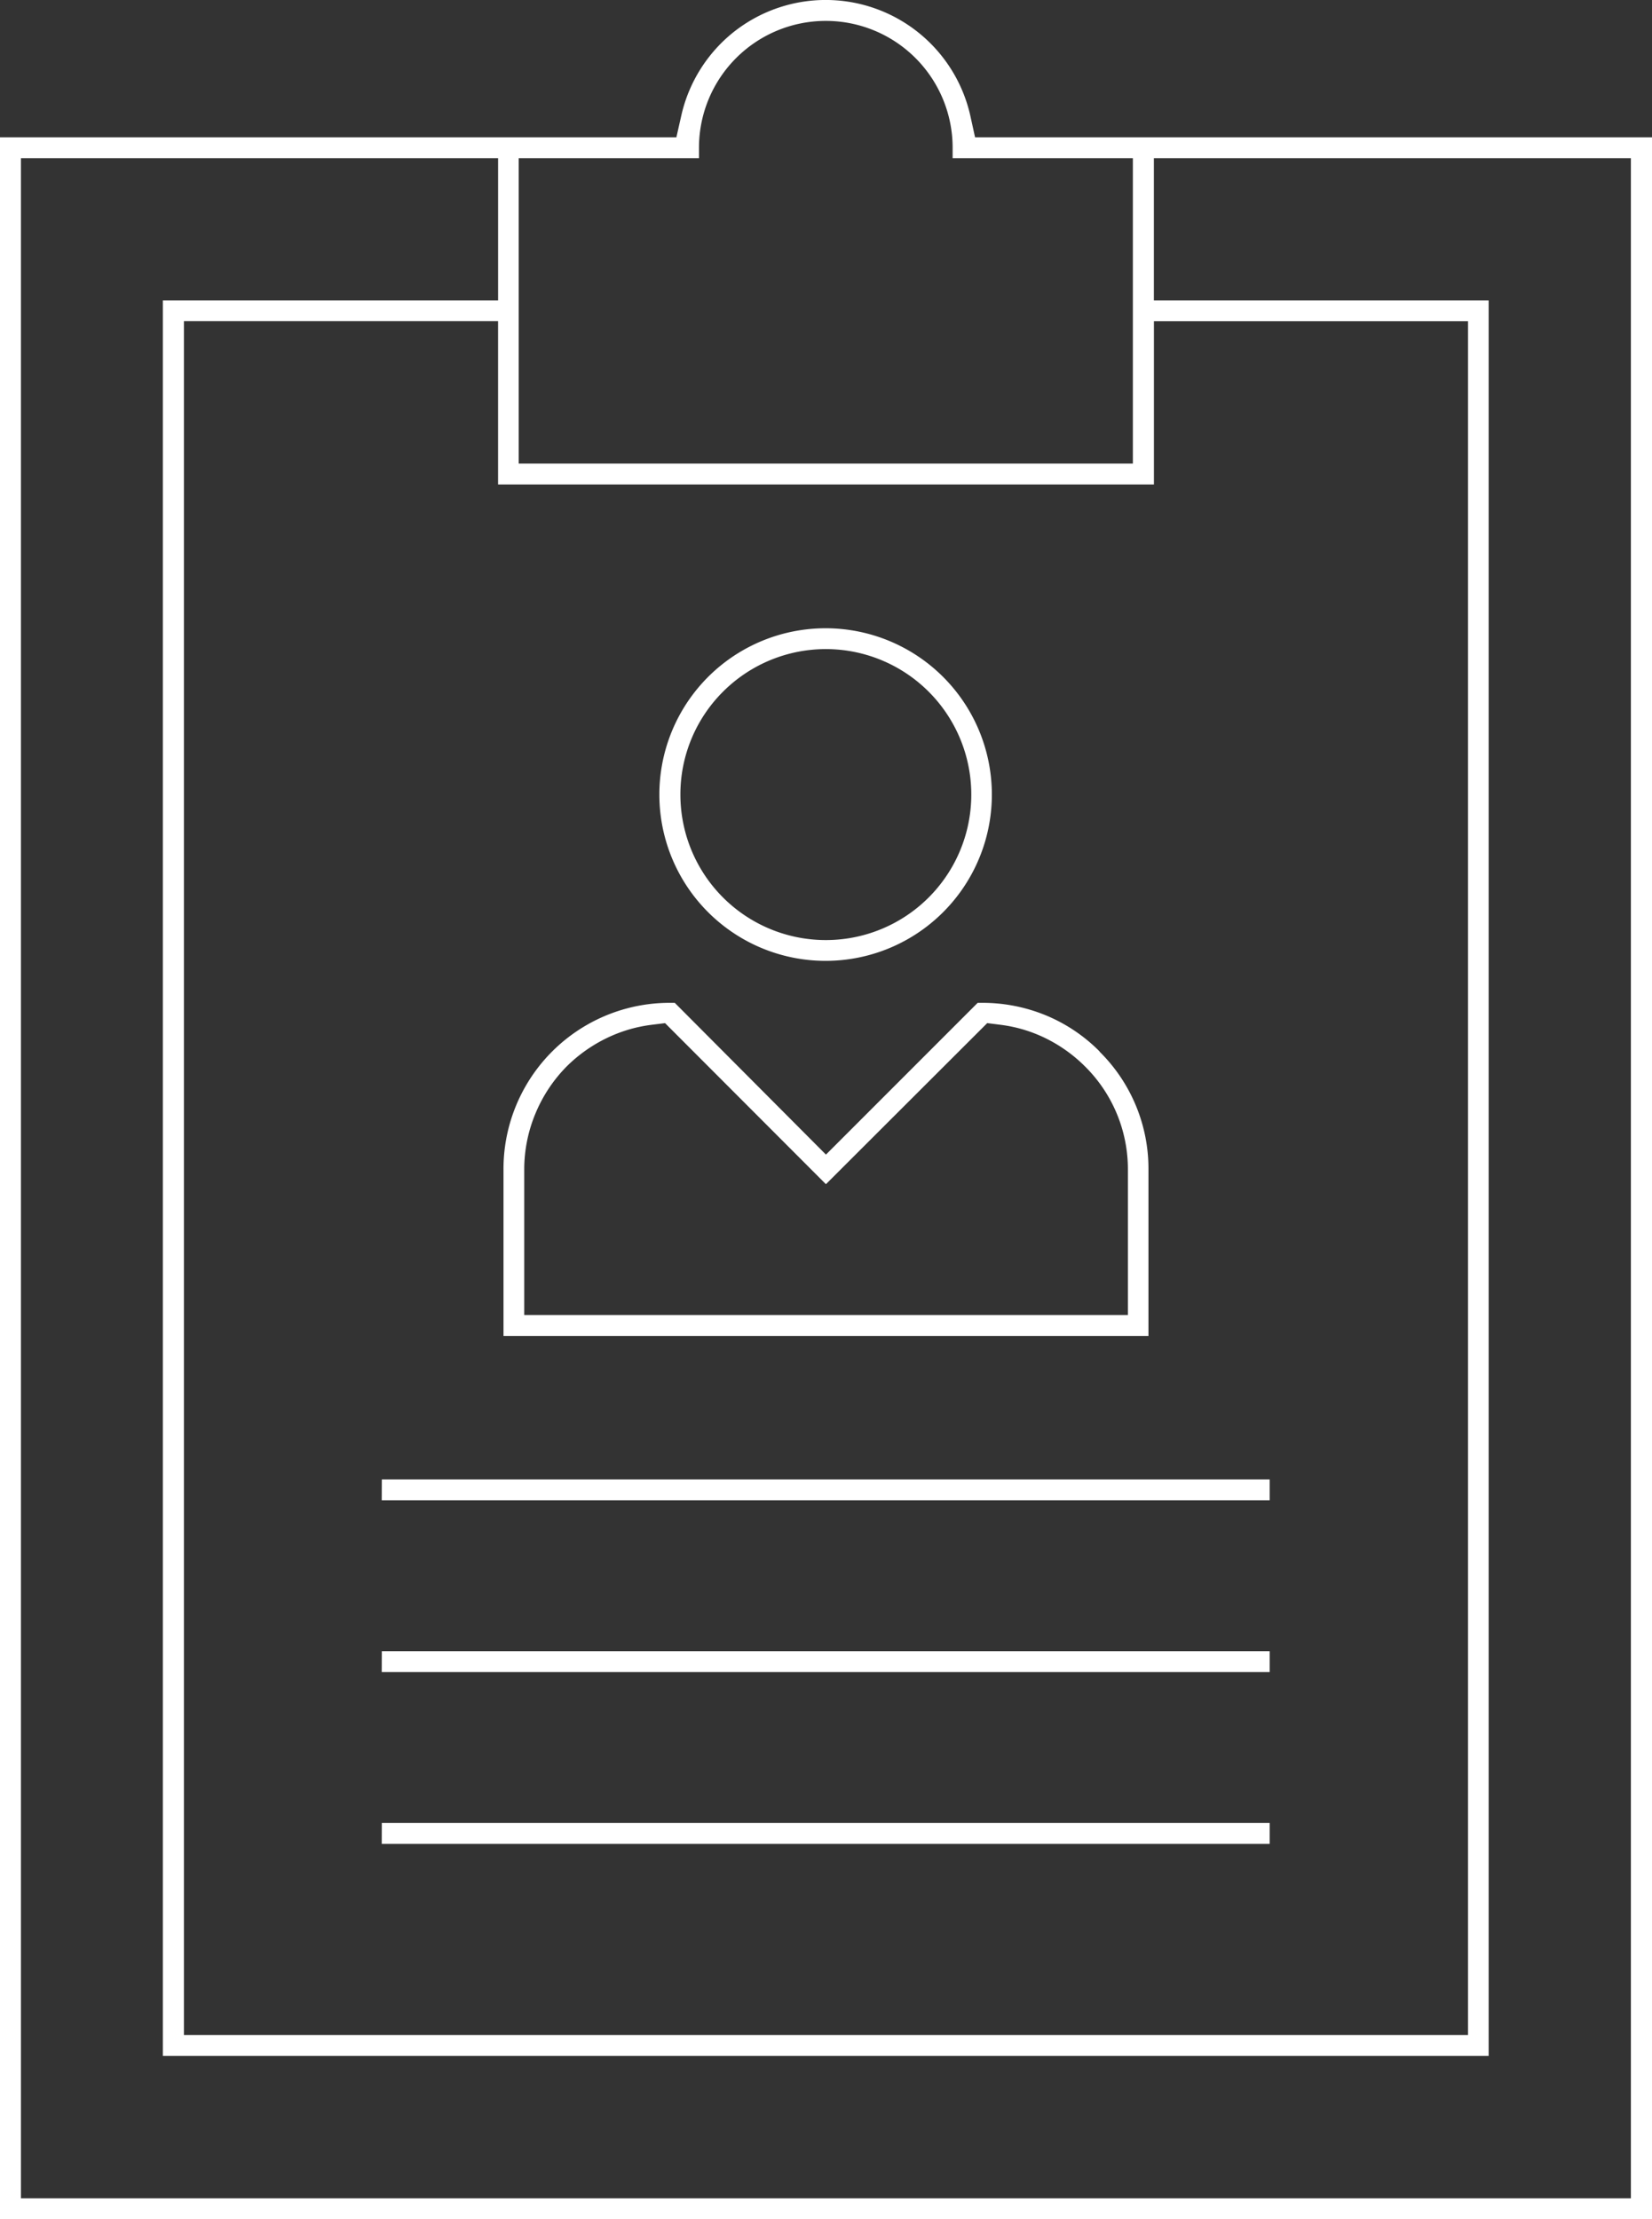 <svg xmlns="http://www.w3.org/2000/svg" width="63.378" height="85.106"><rect width="100%" height="100%" fill="#333333" stroke="none"/><g data-name="иконки новый сайт"><path data-name="Path 213" d="M0 85.106h63.378V5.267h-25.97l-.187-.85a5.686 5.686 0 00-9.081-3.183 5.7 5.7 0 00-2 3.188l-.191.845H-.002zm14.645-14.39H48.71v-.8H14.648zm0-6.588H48.71v-.8H14.648zm0-6.588H48.71v-.8H14.648zm13.091-31.01a5.58 5.58 0 11-1.633 3.946 5.559 5.559 0 011.633-3.946zm-.57 8.455a6.378 6.378 0 10-1.87-4.509 6.373 6.373 0 001.87 4.509zm15.021 15.451H20.112v-5.584a5.571 5.571 0 01.425-2.133 5.637 5.637 0 011.2-1.815l.009-.009a5.688 5.688 0 011.5-1.067 5.51 5.51 0 011.749-.524l.52-.064 6.171 6.177 6.188-6.178.517.065a5.464 5.464 0 011.742.525 5.672 5.672 0 011.486 1.065 5.545 5.545 0 011.652 3.956v5.586h-1.082zm-22.881.8H44.06v-6.385a6.311 6.311 0 00-1.875-4.517v-.009a6.276 6.276 0 00-2.056-1.382 6.393 6.393 0 00-2.452-.482h-.169l-5.821 5.821-5.8-5.821h-.171a6.374 6.374 0 00-6.4 6.391v6.385zM1.888 6.067h17.221v5.454H6.248v67.326h50.863V11.521H44.268V6.067h18.3v78.242H.803V6.067h1.081zM42.379 17.78H19.9V6.067h6.916v-.4a4.865 4.865 0 019.731 0v.4h6.915V17.78h-1.081zm-23.271.8H44.27v-6.26h12.05v65.729H7.056V12.318h12.052v6.26z" fill="#fff"/></g></svg>